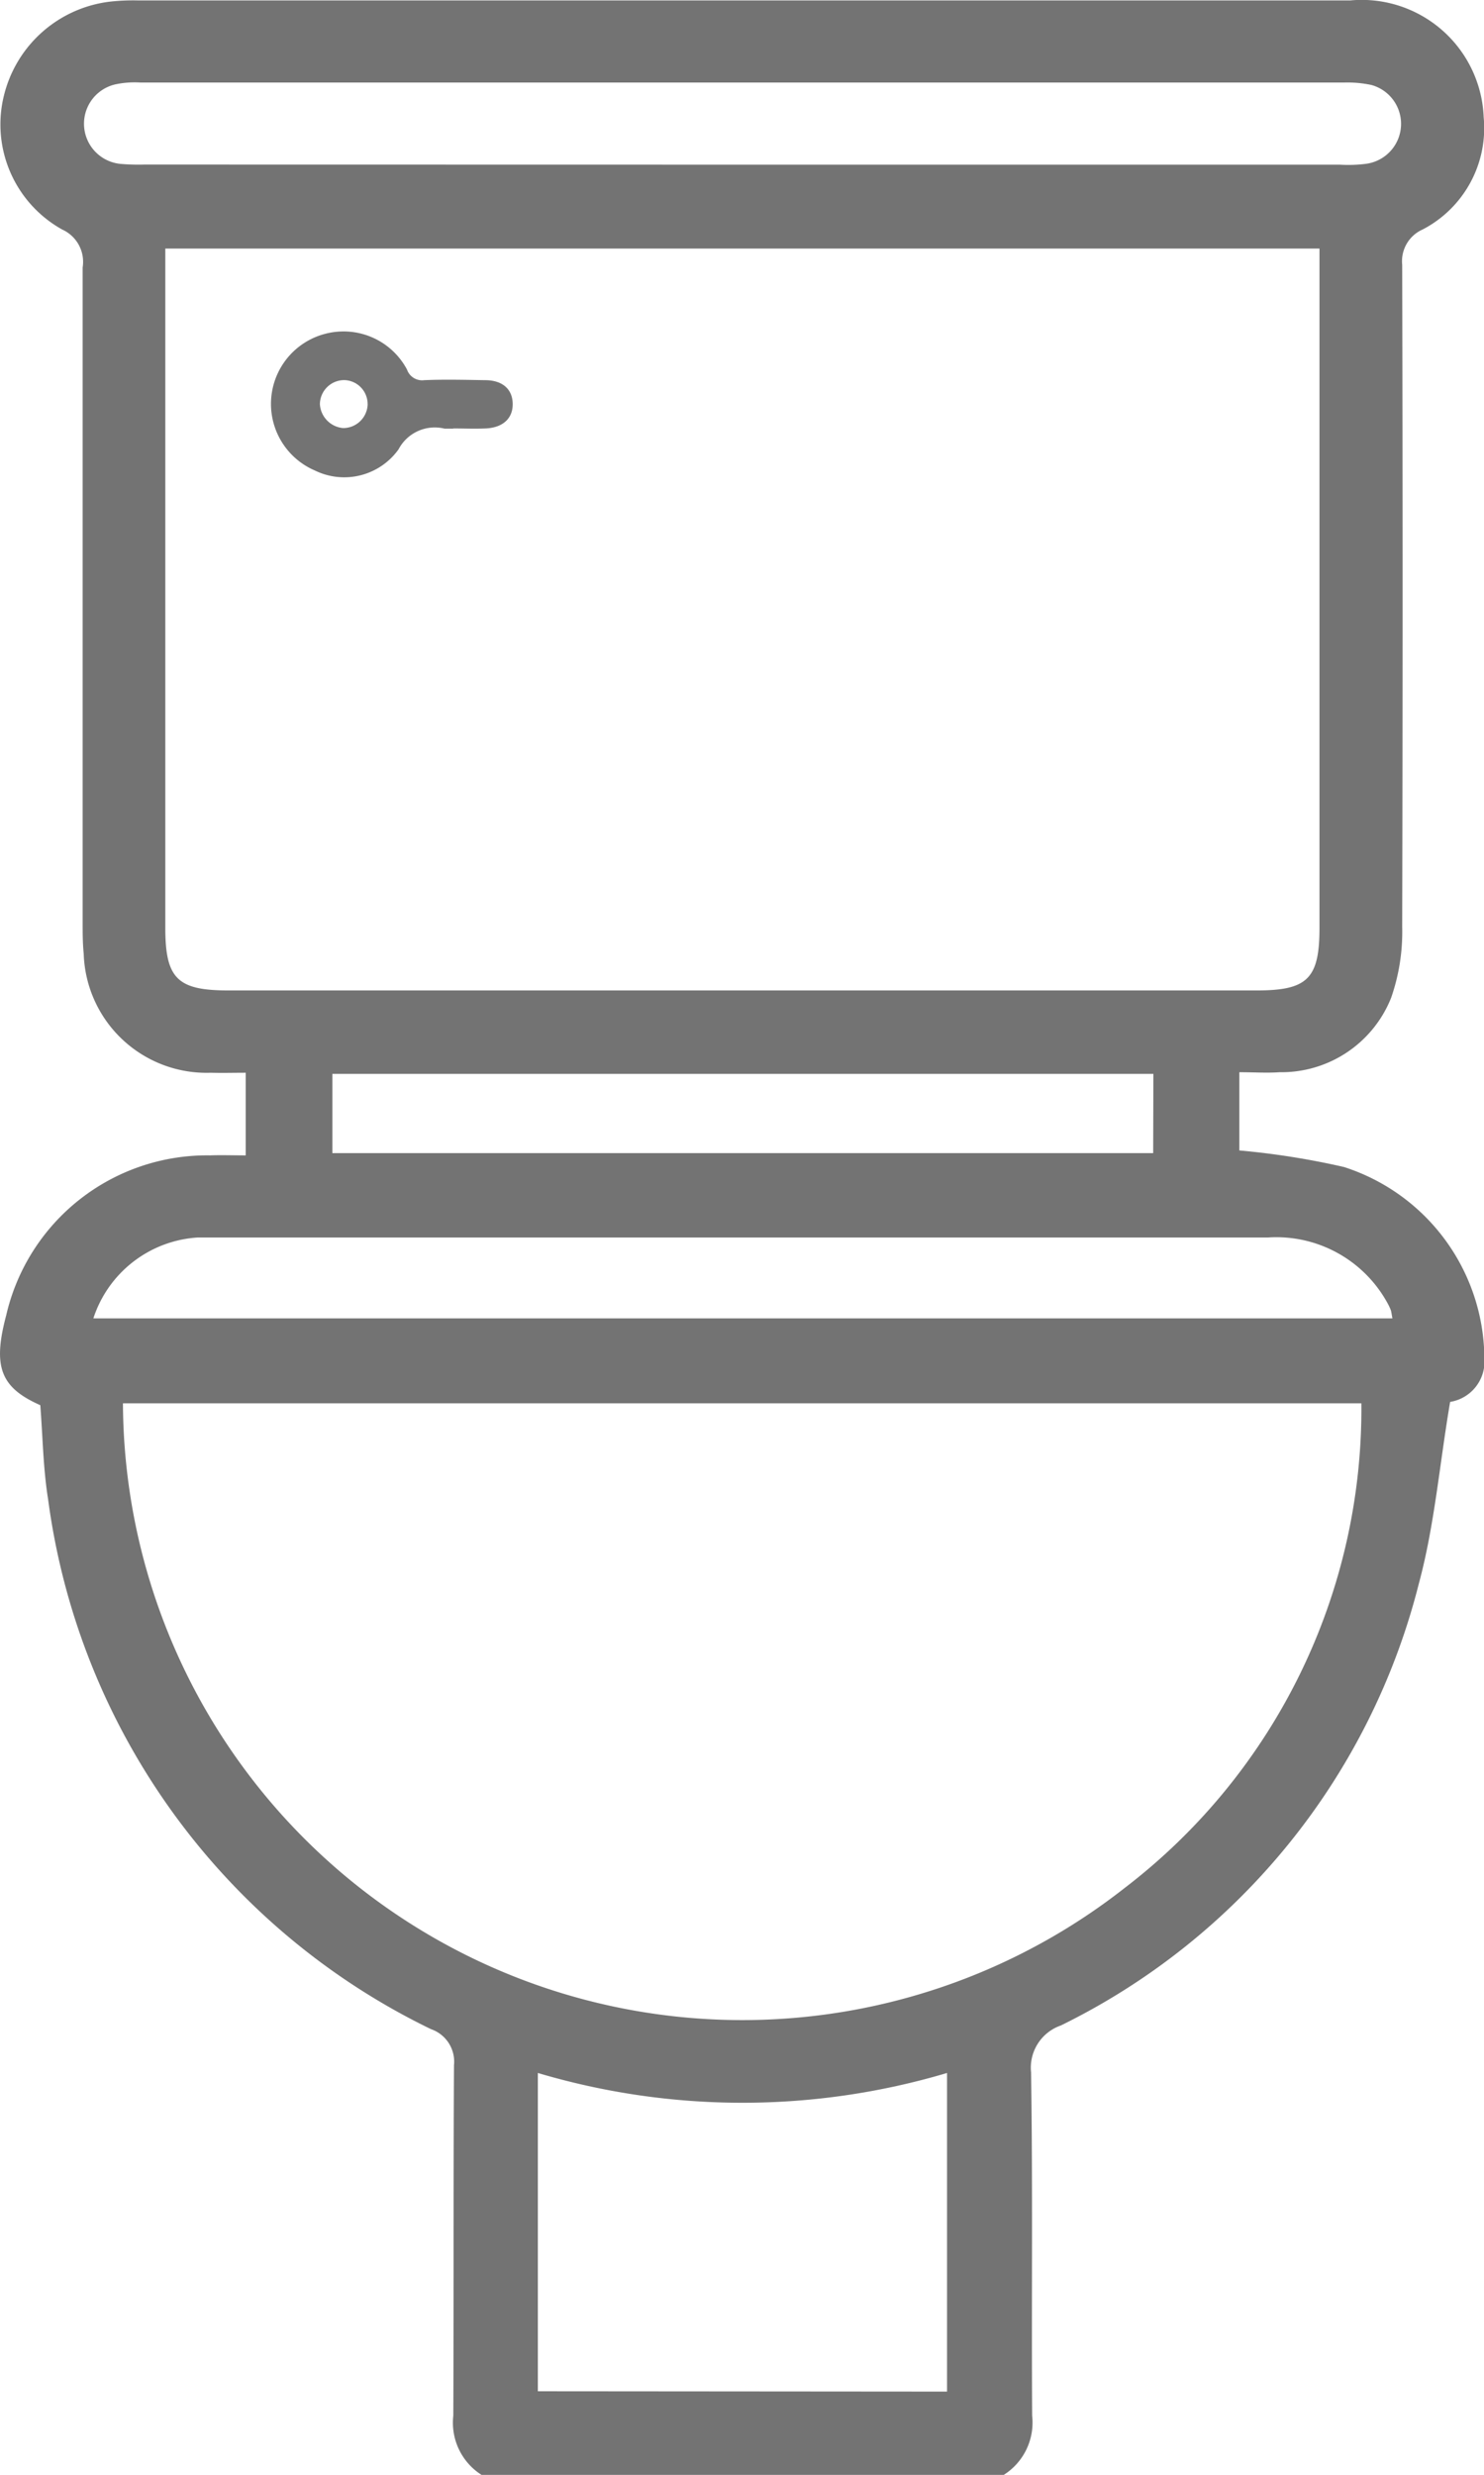 <svg xmlns="http://www.w3.org/2000/svg" width="27.955" height="46.604" viewBox="0 0 27.955 46.604">
  <g id="service-icon" transform="translate(0 0.001)">
    <path id="Path_3763" data-name="Path 3763" d="M59.034,8462.254a1.165,1.165,0,0,1-.534-1.116c.01-2.2,0-4.4.013-6.6a.647.647,0,0,0-.433-.679,12.984,12.984,0,0,1-7.213-9.979c-.094-.585-.1-1.175-.147-1.771-.749-.332-.9-.723-.642-1.693a3.883,3.883,0,0,1,3.838-3.011c.212-.008.424,0,.674,0v-1.556c-.218,0-.44.006-.661,0a2.315,2.315,0,0,1-2.391-2.239c-.02-.2-.02-.395-.02-.593q0-6.163,0-12.332a.667.667,0,0,0-.384-.714,2.264,2.264,0,0,1-1.1-2.519,2.341,2.341,0,0,1,2.017-1.775,3.9,3.9,0,0,1,.5-.021q11.425,0,22.847,0a2.3,2.3,0,0,1,2.512,2.2,2.152,2.152,0,0,1-1.147,2.112.653.653,0,0,0-.388.666q.015,6.237,0,12.471a3.765,3.765,0,0,1-.209,1.334,2.225,2.225,0,0,1-2.1,1.4c-.241.017-.482,0-.759,0v1.473a14.677,14.677,0,0,1,1.971.312,3.808,3.808,0,0,1,2.645,3.6.77.77,0,0,1-.645.823c-.2,1.173-.293,2.326-.59,3.424a12.733,12.733,0,0,1-6.744,8.319.84.84,0,0,0-.56.882c.033,2.152.007,4.309.02,6.464a1.165,1.165,0,0,1-.534,1.116Zm15.784-41.925H53.075v12.792c0,.954.228,1.178,1.186,1.178H73.638c.955,0,1.179-.224,1.179-1.18v-12.79Zm-22.541,21.745a11.668,11.668,0,0,0,18.869,9.127,11.36,11.36,0,0,0,4.46-9.127Zm15.524,18.61v-6a13.518,13.518,0,0,1-7.708,0v5.994Zm-3.88-41.935H75.2a2.642,2.642,0,0,0,.5-.017.759.759,0,0,0,.094-1.484,2.185,2.185,0,0,0-.5-.046H52.6a1.76,1.76,0,0,0-.453.032.76.76,0,0,0,.081,1.5,3.9,3.9,0,0,0,.453.013Zm-12.2,21.725h24.47c-.013-.062-.016-.1-.029-.151a1.141,1.141,0,0,0-.075-.156,2.386,2.386,0,0,0-2.235-1.216q-9.9,0-19.795,0c-.121,0-.241,0-.365,0a2.211,2.211,0,0,0-1.971,1.519m19.967-4.6H56.222v1.493H71.684Z" transform="translate(-49.961 -8415.649)" fill="#737373"/>
    <path id="Path_3764" data-name="Path 3764" d="M54.961,8419.4c-.055,0-.111,0-.163,0a.771.771,0,0,0-.867.389,1.257,1.257,0,0,1-1.574.4,1.364,1.364,0,0,1,.27-2.593,1.354,1.354,0,0,1,1.463.691.3.3,0,0,0,.323.2c.381-.016.766-.006,1.147,0,.329,0,.518.17.521.447s-.189.447-.508.462c-.205.009-.41,0-.612,0m-1.613-.458a.451.451,0,0,0-.433-.452.458.458,0,0,0-.466.452.48.48,0,0,0,.437.451.462.462,0,0,0,.463-.451" transform="translate(-46.423 -8411.329)" fill="#737373"/>
  </g>
</svg>

